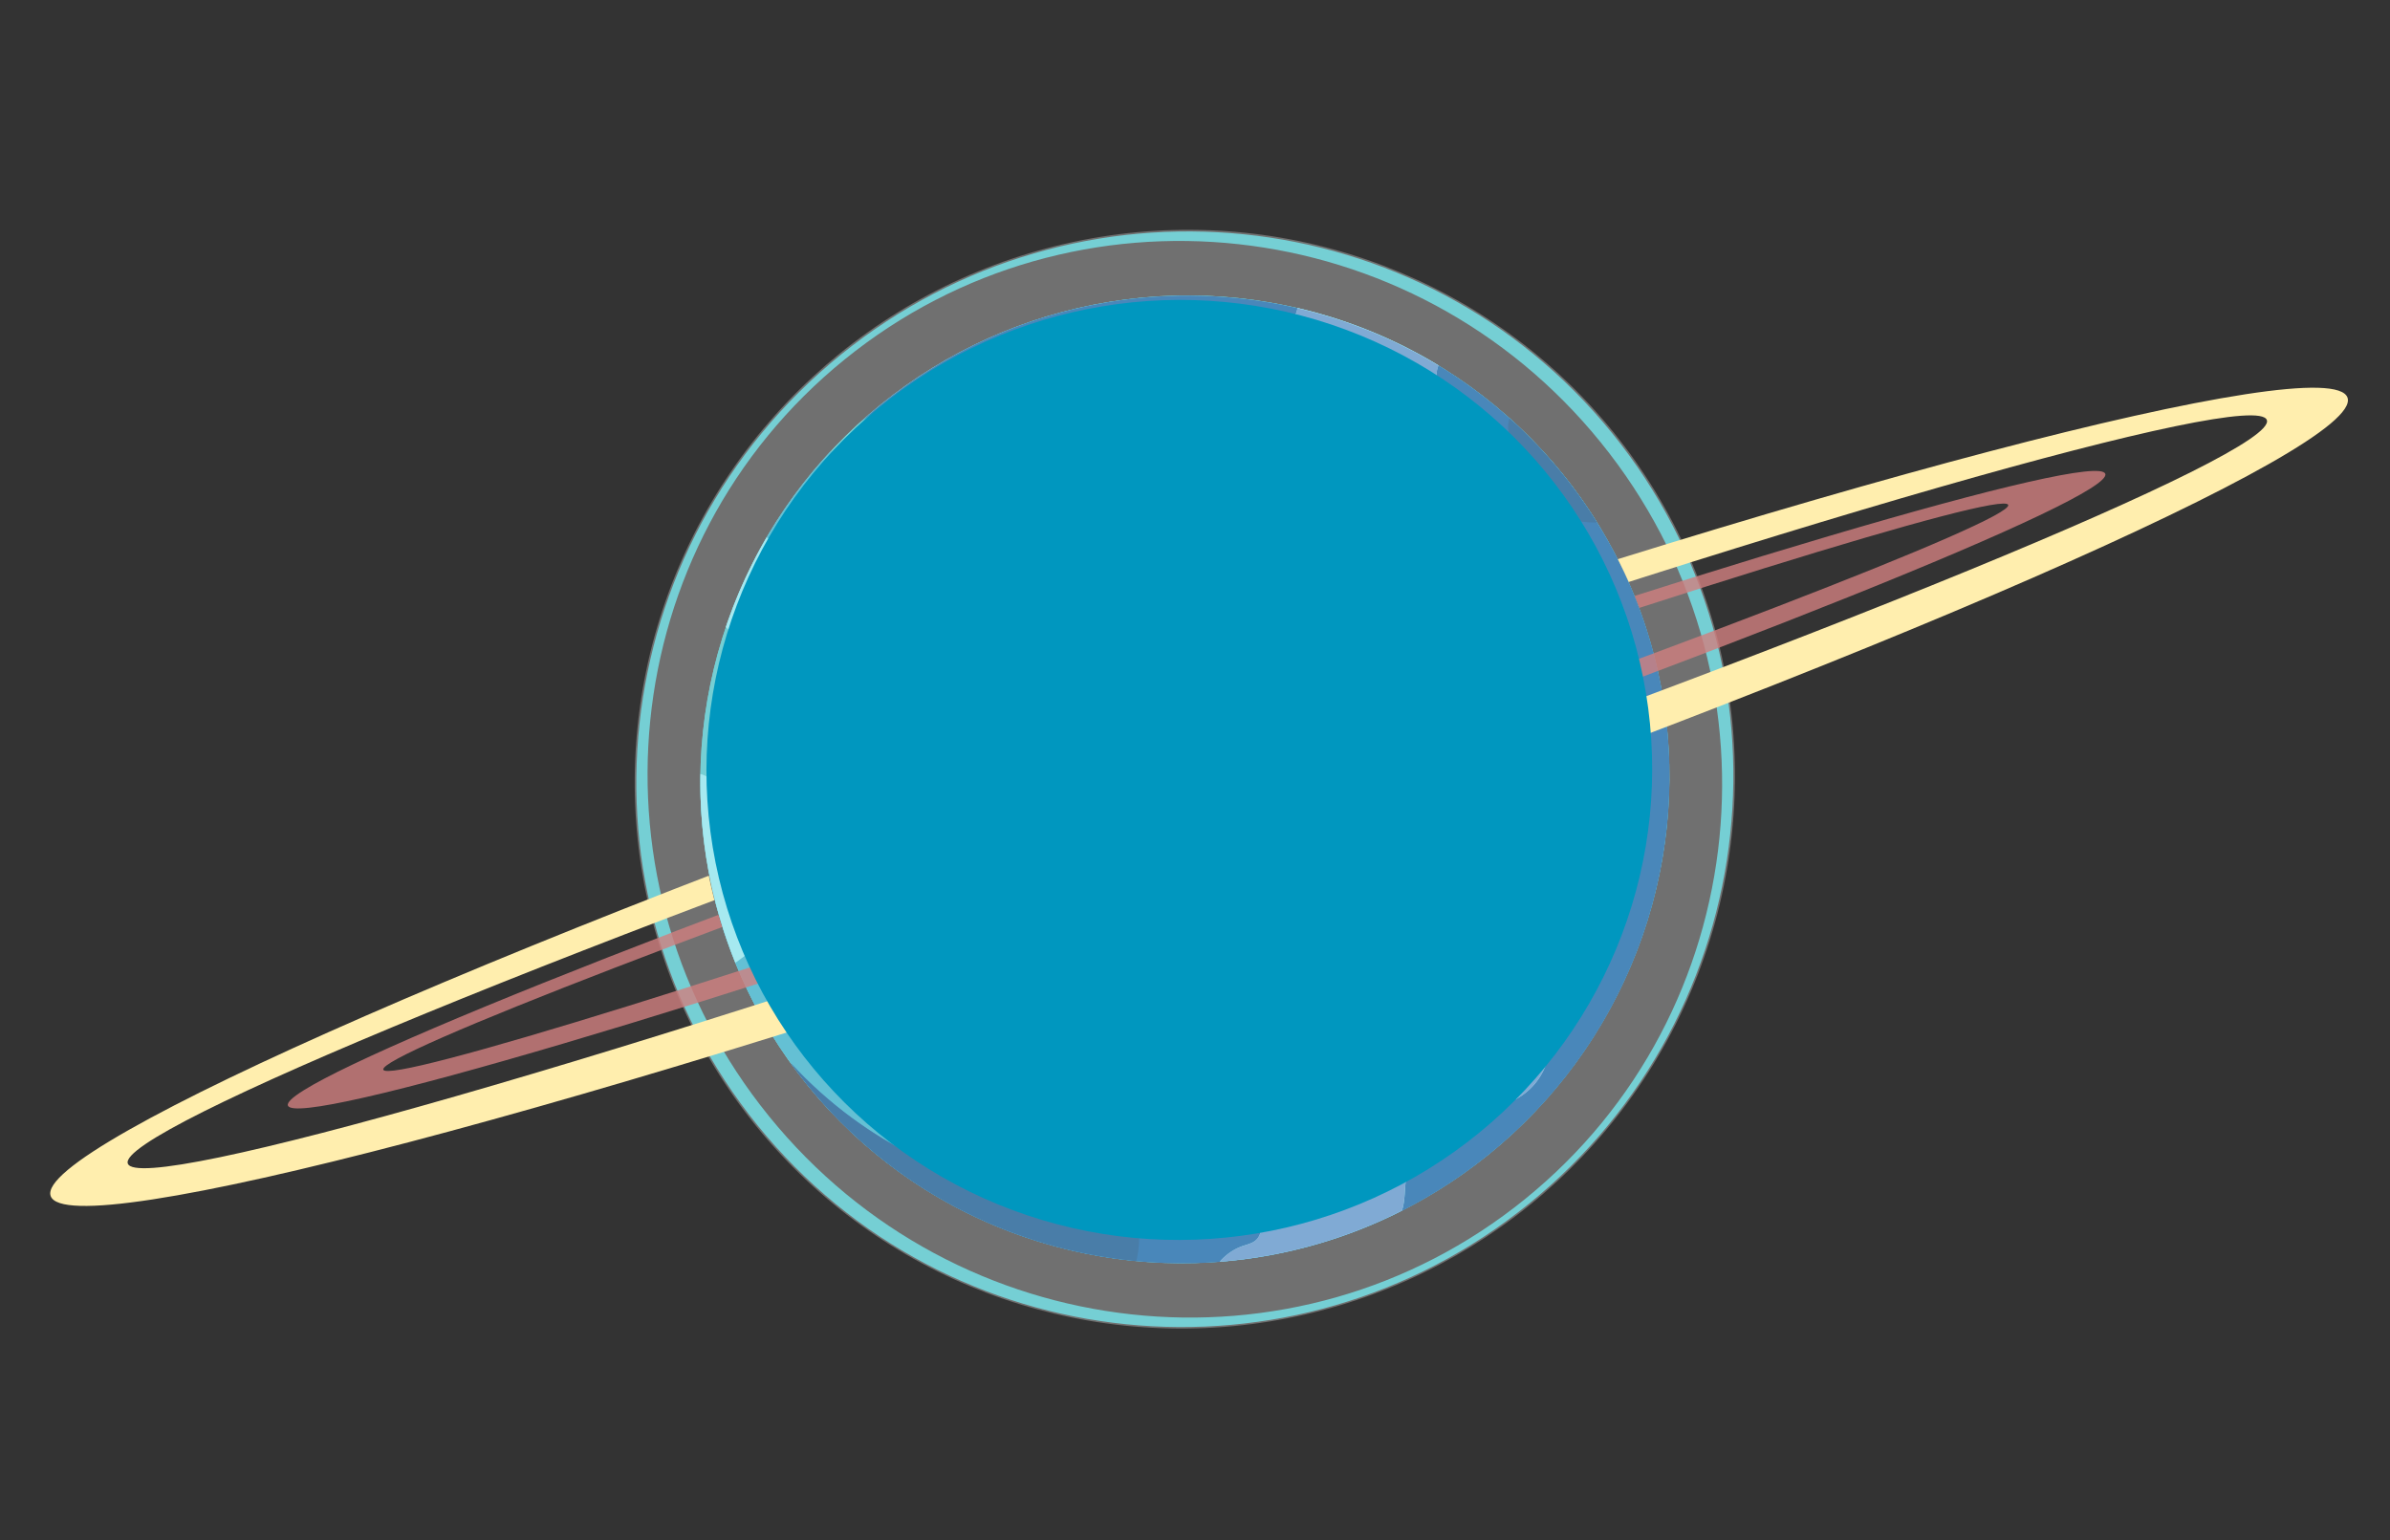 <svg xmlns="http://www.w3.org/2000/svg" viewBox="0 0 1095.34 705.86"><rect x="0" y="0" width="1095.34" height="705.86" fill="#333333" stroke="none"/><defs><clipPath id="clippath"><path d="M737.43 248.76a220.932 220.932 0 0 1 16.33 36.68L332.28 428.88a221.455 221.455 0 0 1-9.16-37.18C120.06 466.82-4.71 522 .14 545.9c11.52 56.81 336.97-14.07 571.6-102.16s532.74-227.6 523.39-262.39c-7.11-26.43-150.12 2.93-357.69 67.41Z" style="fill:none;stroke-width:0"/></clipPath><style>.cls-1{fill:#75cfd4}.cls-1,.cls-10,.cls-2,.cls-4,.cls-6{stroke-width:0}.cls-2{fill:#a6e9f0}.cls-4{fill:#497da8}.cls-6{fill:#80aad4}.cls-10{fill:#64c0d4}</style></defs><g style="isolation:isolate"><g id="_1" data-name="1"><ellipse cx="543.02" cy="357.16" rx="252.75" ry="251.17" style="fill:#fff;mix-blend-mode:soft-light;opacity:.3;stroke-width:0" transform="rotate(-39.01 542.973 357.155)"/><ellipse cx="543.02" cy="357.16" class="cls-1" rx="222.61" ry="221.22" transform="rotate(-39.01 543.076 357.176)"/><ellipse cx="543.02" cy="357.16" class="cls-1" rx="222.61" ry="221.22" transform="rotate(-39.01 543.076 357.176)"/><path d="M517.58 538.17c-1.72-6.3-3.5-12.74-7.19-18.13-5.25-7.66-13.73-12.33-20.92-18.22-7.18-5.89-13.61-14.53-12.03-23.68 1.31-7.58 7.66-13.09 11.93-19.5 4.27-6.4 5.76-16.57-.79-20.61-5.46-3.37-12.61-.05-18.93-1.19-8.22-1.48-13.31-10.01-21.03-13.19-4.58-1.88-9.85-1.78-14.23-4.07-5.91-3.09-8.86-9.72-12.12-15.55-8.75-15.66-26.53-29.33-43.56-23.66-5.04 1.68-9.41 4.88-13.8 7.86-10.59 7.2-23.1 15.77-35.63 19.11-.97.26-1.89.45-2.77.62 7.26 31.75 21.68 62.35 43.53 89.32 38.82 47.92 93.66 75.26 150.75 80.64 3.04-12.2.25-27.06-3.22-39.77ZM364.79 294.2c4.04 8.07 8.21 16.33 14.79 22.51 7.51 7.06 13.83 5.9 22.7 7.59 9.1 1.73 13.08 4.54 19.97 11.45 7.26 7.28 16.93 12.64 27.21 12.85 10.28.21 20.94-5.54 24.75-15.1 2.02-5.06 2.08-10.81 4.6-15.64 3.81-7.3 12.42-11.06 16.45-18.23 4.37-7.77 2.43-17.75 6.11-25.87 6.05-13.33 23.93-16.19 33.96-26.84 5.78-6.14 8.55-14.45 11.15-22.47 4.63-14.28 8.87-31.26-.24-43.2-7.4-9.7-20.79-12.04-32.88-13.67-13.46-1.81-29.12-2.92-38.59 6.82-5.89 6.05-8.76 15.81-16.82 18.34-9.89 3.1-19.39-7.24-29.75-6.84-14.08.53-21.21 19.64-35.13 21.83-4.14.65-8.31-.32-12.48-.81a221.952 221.952 0 0 0-34.65 49.17c1.19 2.83 2.56 5.59 3.93 8.33 4.97 9.93 9.94 19.86 14.9 29.78ZM673.7 293.6c-7.41 5.48-14.36 12.02-23.09 14.95-5.76 1.94-11.95 2.18-17.86 3.61-27.95 6.78-42.31 37.02-52.86 63.78-3.64 9.24-7.33 19.43-4.21 28.86 5.55 16.79 29.12 21.7 35.63 38.15 2.84 7.17 1.84 15.31 3.93 22.73 4.3 15.3 23.33 24.48 37.98 18.33 8.62-3.62 14.96-11.29 23.38-15.36 7.21-3.48 15.52-4.11 22.79-7.48 20.79-9.65 25.4-36.39 30.1-58.83.89-4.25 1.89-8.51 3.64-12.48 1.47-3.33 3.44-6.4 4.97-9.7 6.02-13.02 4.17-29.31-4.61-40.65-6.12-7.9-16.34-13.51-20.32-22.95-2.88-6.82.52-11.84-1-18.1-4.82-19.85-26.31-13.84-38.48-4.85ZM693.73 206.25c2.67 6.02 6.16 12.54 4.2 18.83-.74 2.36-2.24 4.61-1.97 7.07.57 5.36 7.92 6.23 13.3 5.88 7.15-.46 16.08 1.64 22.73 1.47a221.869 221.869 0 0 0-40.19-47.91c-1.48 4.47-.09 10.1 1.93 14.66ZM562.32 369.49c-1.87-2.5-4.53-4.25-7.01-6.15a60.069 60.069 0 0 1-16.16-19c-2.11-3.91-3.99-8.29-7.79-10.6-3.8-2.31-10.15-.74-10.5 3.69-1.05 13.19-22.73 18.76-14.44 36.34 1.6 3.4 4.2 6.24 5.93 9.58 2.42 4.68 3.02 10.14 5.47 14.81 3.93 7.51 12.06 11.9 20.2 14.25 4.2 1.21 8.75 2 12.89.58 8.46-2.89 11.43-13.12 13.18-21.89 1.46-7.31 2.71-15.64-1.76-21.61Z" class="cls-10"/><path d="M403.84 185.36c-3.11 2.52-6.12 5.11-9.06 7.75 84.25-59.61 201.1-44.77 266.6 36.08 68.26 84.25 54.86 208.23-29.92 276.92-81.6 66.11-199.57 56.86-269.17-19.04 2.51 3.49 5.09 6.94 7.83 10.32 76.91 94.93 216.7 109.15 312.22 31.76 95.53-77.39 110.62-217.09 33.71-312.02-76.91-94.93-216.7-109.15-312.22-31.76Z" style="fill:#4987ba;stroke-width:0"/><path d="M344.93 301.9c2.49 10.07-7.93 21.48-2.26 30.16 2.65 4.05 7.81 5.5 11.65 8.43 7.42 5.65 8.88 17.66 3.01 24.94-11.8 14.67 14.5 24.87 24.97 29.93 10.25 4.96 23.68 9.53 31.96 1.71 9.96-9.4 2.52-27.59 10.33-38.85 4.77-6.88 14.79-10.4 16.09-18.67.54-3.41-.64-6.83-.9-10.28-.8-10.67 7.01-19.74 11.89-29.25 4.88-9.51 5.2-24.11-4.78-27.96-10.66-4.1-24.65 7.94-33 .14-6.17-5.76-1.52-16.62 5.56-21.2 2.36-1.53 4.86-2.98 6.39-5.34 7.14-11.03-9.05-17.18-9.92-20.3-3.5-12.51 24.87-18.27 11.26-23.46-9.23-3.52-20.84 12.49-28.91 28.2-7.91 15.39-24.3 27.15-37.56 32.29-1.78-6.02-4.48-12.87-9.37-16.12a222.602 222.602 0 0 0-18.72 41.16c4.85 4.43 10.77 8.23 12.31 14.45ZM584.06 150.88c-5.71.84-11.4-1.27-16.79-3.36-12.45-4.82-27.53-9.4-38.23-1.43-3.05 2.27-5.5 5.46-9.03 6.89-6.75 2.74-13.98-1.91-21.06-3.62-10.98-2.64-26.57 3.1-29.55 15.07-4.36 17.48 16.29 10.12 25.09 7.43 12.01-3.67 25.9-.3 34.89 8.46 1.52 1.48 2.95 3.18 3.46 5.24 1.22 4.91-3.11 9.4-7.43 12.05s-9.41 5.01-11.28 9.71c-1.68 4.22-.19 8.94.06 13.48.53 9.71-4.68 20.15-.1 28.73 7.89 14.77 35.25 7.74 42.81 22.69 3.45 6.82.76 15.1-2.79 21.86-3.56 6.76-8.08 13.49-8.3 21.13-.11 3.78.87 7.49 1.93 11.12 3.4 11.54 8.61 23.68 19.16 29.44 14.24 7.77 33.75 1.42 46.8 11.06 2.44 1.8 4.56 4.12 7.34 5.36 2.04.91 4.29 1.17 6.47 1.67 10.29 2.33 19.1 10.35 22.39 20.37 1.79 5.46 2.02 11.32 3.51 16.87 1.49 5.55 4.71 11.17 10.11 13.14 12.5-3.32 21.36-16.85 19.41-29.64-.85-5.59-3.49-11.12-2.37-16.66 1.26-6.2 6.78-10.43 10.86-15.27 5.13-6.09 8.24-13.84 8.75-21.79.3-4.71-.22-9.75 2.07-13.88 1.28-2.31 3.33-4.09 5.33-5.82 7.26-6.26 14.52-12.52 21.78-18.77 2-1.72 4.11-3.62 4.73-6.18.55-2.24-.15-4.57-.83-6.77-2.16-6.94-4.33-13.88-6.49-20.82-2.34-7.5-5.47-15.9-12.75-18.87-10.51-4.28-21.52 5.59-32.87 5.87-8.4.21-16.56-5.51-19.41-13.41-2.85-7.9-.31-17.4 5.99-22.96 3.3-2.91 7.6-4.96 9.64-8.87 3.85-7.38-2.55-15.8-8.59-21.54-6.03-5.74-12.76-13.69-9.53-21.36 0-.02.02-.03.02-.05-20.18-12.26-42.03-21.06-64.64-26.3-.54 4.94-5.48 8.97-10.59 9.72ZM644.42 540.16c1.64-10.25 8.5-18.77 15.11-26.77 2.28-2.76 4.82-5.68 8.31-6.49 2.64-.61 5.38.11 8.07.47 9.8 1.32 20.15-2.47 26.79-9.8 6.63-7.34 9.37-18.01 7.07-27.63-1.82-7.63-8.05-15.16-15.87-14.7-2.04.12-4.17.76-6.05-.03-2.39-1.01-3.42-3.94-5.66-5.24-5.23-3.05-10.06 4.2-14.62 8.19-6.23 5.45-15.48 5.05-23.73 4.35-4.19-.36-8.68-.83-11.9-3.54-1.96-1.65-3.23-3.96-4.78-6a25.99 25.99 0 0 0-10.65-8.27c-4.13-1.73-8.65-2.37-13.13-2.55-11.25-.47-22.92 1.97-31.97 8.66-18.57 13.74-33.28 71.91-4.37 83.01 2.55.98 5.47 1.51 7.27 3.56 1.6 1.81 1.92 4.39 2.17 6.79l1.41 13.46c.4 3.77.58 8.14-2.2 10.71-1.65 1.53-3.97 2.02-6.1 2.75-4.09 1.4-7.72 3.94-10.57 7.18 28.6-2.21 56.99-9.95 83.48-23.4 1.56-4.67 1.15-9.81 1.93-14.7ZM514.27 489.37c-5.88.99-13.3-.28-16.6 4.7-1.35 2.03-1.52 4.59-1.66 7.02-.25 4.6-.51 9.2-.76 13.81-.06 1.08-.12 2.17.17 3.21.25.92.77 1.75 1.32 2.54 5.49 7.82 15.5 13.36 24.88 11.16 2.75-.65 5.62-1.35 7.77-3.19s3.3-5.18 1.79-7.57c-1.1-1.74-3.39-2.74-3.79-4.76-.24-1.18.27-2.38.74-3.49 1.96-4.6 3.58-9.6 2.8-14.54-.78-4.94-4.63-9.71-9.62-10-2.38-.14-4.7.72-7.05 1.11Z" class="cls-2"/><path d="M535.32 312.92c2.33-2.93 3.41-10.86 5.6-13.53 2.44-2.97 3.43-7.27 1.92-10.8-1.51-3.54-5.76-5.86-9.41-4.66-1.48.48-3.29 1.4-4.38.29-5.41.99-9 7.55-6.92 12.64.55 1.35 1.43 2.58 1.83 3.98.52 1.83.2 3.78.36 5.68.16 1.89 1.05 4 2.88 4.52 3.27-.28 5.8 4.82 8.13 1.89ZM510.52 194.98c1.6-.24 2.47-1.99 4.56-2.9 2.09-.91 4.21.44 5.26-1.82 1.11-2.38-5.98-7.07-10.4-8.07-1.86-.42-3.97-.45-5.52.67-1.98 1.43-2.38 4.33-1.59 6.64.79 2.31 2.6 5.1 4.17 5.94 2.11.42 3.52-.46 3.52-.46ZM354.32 427.64c1.23-2.23 1.01-4.93.77-7.46-.49-5.08-.98-10.16-1.48-15.24-.52-5.35-1.39-11.36-5.72-14.54-2.59-1.9-5.99-2.41-8.58-4.32-4.68-3.45-5.23-10.07-5.92-15.85-.83-6.94-6.73-14.16-12.39-15.48-.51 29.3 4.75 58.76 16 86.55l13.4-9.8c1.49-1.09 3.03-2.24 3.92-3.85ZM434.52 384.02c-1.2 5.39-1.06 11.13-3.26 16.19-1.2 2.76-3.07 5.23-4 8.09-1.77 5.42-.27 12.21-4.27 16.28-7.98 8.12-25-.08-30.47 13.93-2.51 6.42 4.39 23.78 13.13 20.26 3.29-1.33 4.11-5.74 6.92-7.9 4.07-3.13 9.96-.31 15.03-1.08 4.7-.71 8.42-4.61 10.3-8.97 1.88-4.37 2.27-9.21 2.73-13.94 1.26-13.12 3.25-26.24 7.39-38.76.34-1.04.71-2.12.6-3.21-.16-1.64-1.32-2.98-2.18-4.38-1.53-2.49.49-6.15-1.86-8.39-2.35-2.25-8.84 6.5-10.05 11.89ZM464.65 309.15c-1.41.59-2.5 1.79-3.23 3.14-3.62 6.7 1.51 15.09-.29 22.48-2.97 12.19-17.89 21.44 4.25 25.19 1.32.23 2.71.34 3.99-.05 1.39-.41 2.55-1.37 3.63-2.33 3.95-3.5 7.57-7.54 9.6-12.41 2.02-4.87 2.26-10.69-.35-15.27-1.07-1.88-2.57-3.49-3.68-5.36-1.97-3.33-2.59-7.3-4.46-10.68s-5.9-6.22-9.46-4.71ZM387.09 221.21c-3.15-1.18-6.78-.26-9.6 1.58-2.82 1.84-4.98 4.5-7.1 7.12-1.35 1.67-2.72 3.39-3.36 5.43 0 0-1.72 3.72-.64 5.79 1.08 2.06 2.37 3.61 3.73 3.75 1.35.15 2.67-.43 3.87-1.08 7.48-4.07 12.97-11.62 14.53-20 .1-.51.17-1.06-.04-1.53-.25-.54-.82-.85-1.38-1.06Z" class="cls-2"/><path d="M520.79 577.94c2.14-8.57 1.37-18.46-.47-27.99-57.79 3.97-116.34-17.47-157.81-62.51 2.41 3.33 4.91 6.62 7.53 9.86 38.82 47.92 93.66 75.26 150.75 80.64ZM699.4 461.17c20.79-9.65 25.4-36.39 30.1-58.83.89-4.25 1.89-8.51 3.64-12.48 1.47-3.33 3.44-6.4 4.97-9.7 6.02-13.02 4.17-29.31-4.61-40.65-6.12-7.9-16.34-13.51-20.32-22.95-2.88-6.82.52-11.84-1-18.1-2.69-11.07-10.56-14.09-19.11-13.05 24.24 66.61 10.64 142.79-37.45 197.44 7.44-3.91 13.37-10.51 20.99-14.19 7.21-3.48 15.52-4.11 22.79-7.48ZM693.73 206.25c2.67 6.02 6.16 12.54 4.2 18.83-.74 2.36-2.24 4.61-1.97 7.07.57 5.36 7.92 6.23 13.3 5.88 7.11-.46 16 1.61 22.64 1.47a223.295 223.295 0 0 0-15.9-22.32 221.959 221.959 0 0 0-24.22-25.47c-1.42 4.45-.04 10.02 1.96 14.54Z" class="cls-4"/><path d="M729.38 302.41c2-1.72 4.11-3.62 4.73-6.18.55-2.24-.15-4.57-.83-6.77-2.16-6.94-4.33-13.88-6.49-20.82-2.34-7.5-5.47-15.9-12.75-18.87-10.51-4.28-21.52 5.59-32.87 5.87-.65.02-1.29-.07-1.93-.12a194.226 194.226 0 0 1 23.83 70.27c1.25-1.74 2.89-3.2 4.52-4.61 7.26-6.26 14.52-12.52 21.78-18.77ZM677.39 210.41c3.85-7.38-2.55-15.8-8.59-21.54-6.02-5.72-12.72-13.64-9.55-21.29-20.18-12.25-42.02-21.04-64.63-26.28-.62 4.88-5.5 8.84-10.56 9.58-5.71.84-11.4-1.27-16.79-3.36-12.45-4.82-27.53-9.4-38.23-1.43-3.05 2.27-5.5 5.46-9.03 6.89-6.75 2.74-13.98-1.91-21.06-3.62-9.69-2.33-22.97 1.89-28 11.14 69.17-13.53 143.12 10.43 190.35 68.74.06.07.11.14.16.21 1.11-3.9 3.24-7.5 6.28-10.19 3.3-2.91 7.6-4.96 9.64-8.87ZM577.87 557.61c.4 3.77.58 8.14-2.2 10.71-1.65 1.53-3.97 2.02-6.1 2.75-4.09 1.4-7.72 3.94-10.57 7.18 28.6-2.21 56.99-9.95 83.48-23.4 1.56-4.67 1.15-9.81 1.93-14.7 1.64-10.25 8.5-18.77 15.11-26.77 2.28-2.76 4.82-5.68 8.31-6.49 2.64-.61 5.38.11 8.07.47 9.8 1.32 20.15-2.47 26.79-9.8 6.63-7.34 9.37-18.01 7.07-27.63-1.82-7.63-8.05-15.16-15.87-14.7-2.04.12-4.17.76-6.05-.03-2.39-1.01-3.42-3.94-5.66-5.24-.92-.54-1.83-.74-2.73-.71-11.94 21.23-27.97 40.64-48.07 56.93-17.43 14.12-36.52 24.77-56.44 32.1 1.04 1.71 1.31 3.86 1.52 5.89l1.41 13.46Z" class="cls-6"/><path d="M385.37 162.57C277.23 250.18 260.14 408.33 347.2 515.8c87.07 107.47 245.32 123.57 353.46 35.95 108.14-87.61 125.23-245.76 38.17-353.23-87.07-107.47-245.32-123.57-353.46-35.95Zm313.54 387.02c-105.26 85.28-260.4 68.26-346.49-38.01-86.1-106.27-70.56-261.56 34.7-346.84 105.26-85.28 260.4-68.26 346.49 38.01 86.1 106.27 70.56 261.56-34.7 346.84Z" class="cls-1"/><g style="clip-path:url(#clippath)"><path d="M535.33 324.33C244.65 425.37 15.37 525.59 23.22 548.17c7.85 22.58 249.86-41.02 540.54-142.07 290.68-101.04 519.96-201.26 512.11-223.84-7.85-22.58-249.86 41.02-540.54 142.07Zm22.79 65.57C287.41 484 63.76 548.2 58.57 533.29c-5.18-14.91 210.07-103.27 480.78-197.37 270.71-94.1 494.36-158.3 499.55-143.39 5.18 14.91-210.07 103.27-480.78 197.37Z" style="fill:#ffeeae;stroke-width:0"/><path d="M541.6 342.37c-230 79.95-413.41 153.52-409.65 164.33 3.76 10.81 193.26-45.24 423.26-125.19 230-79.95 413.41-153.52 409.65-164.33-3.76-10.81-193.26 45.24-423.26 125.19Zm10.73 30.87c-205.64 71.48-374.28 123.88-376.66 117.03-2.38-6.85 162.4-70.35 368.04-141.83 205.64-71.48 374.28-123.88 376.66-117.03 2.38 6.85-162.4 70.35-368.04 141.83Z" style="fill:#d18080;opacity:.8;mix-blend-mode:screen;stroke-width:0"/></g><g style="mix-blend-mode:screen"><ellipse cx="540.46" cy="352.93" rx="216.75" ry="215.39" style="fill:#0097bf;stroke-width:0" transform="rotate(-9.43 540.23 352.78)"/></g></g></g></svg>